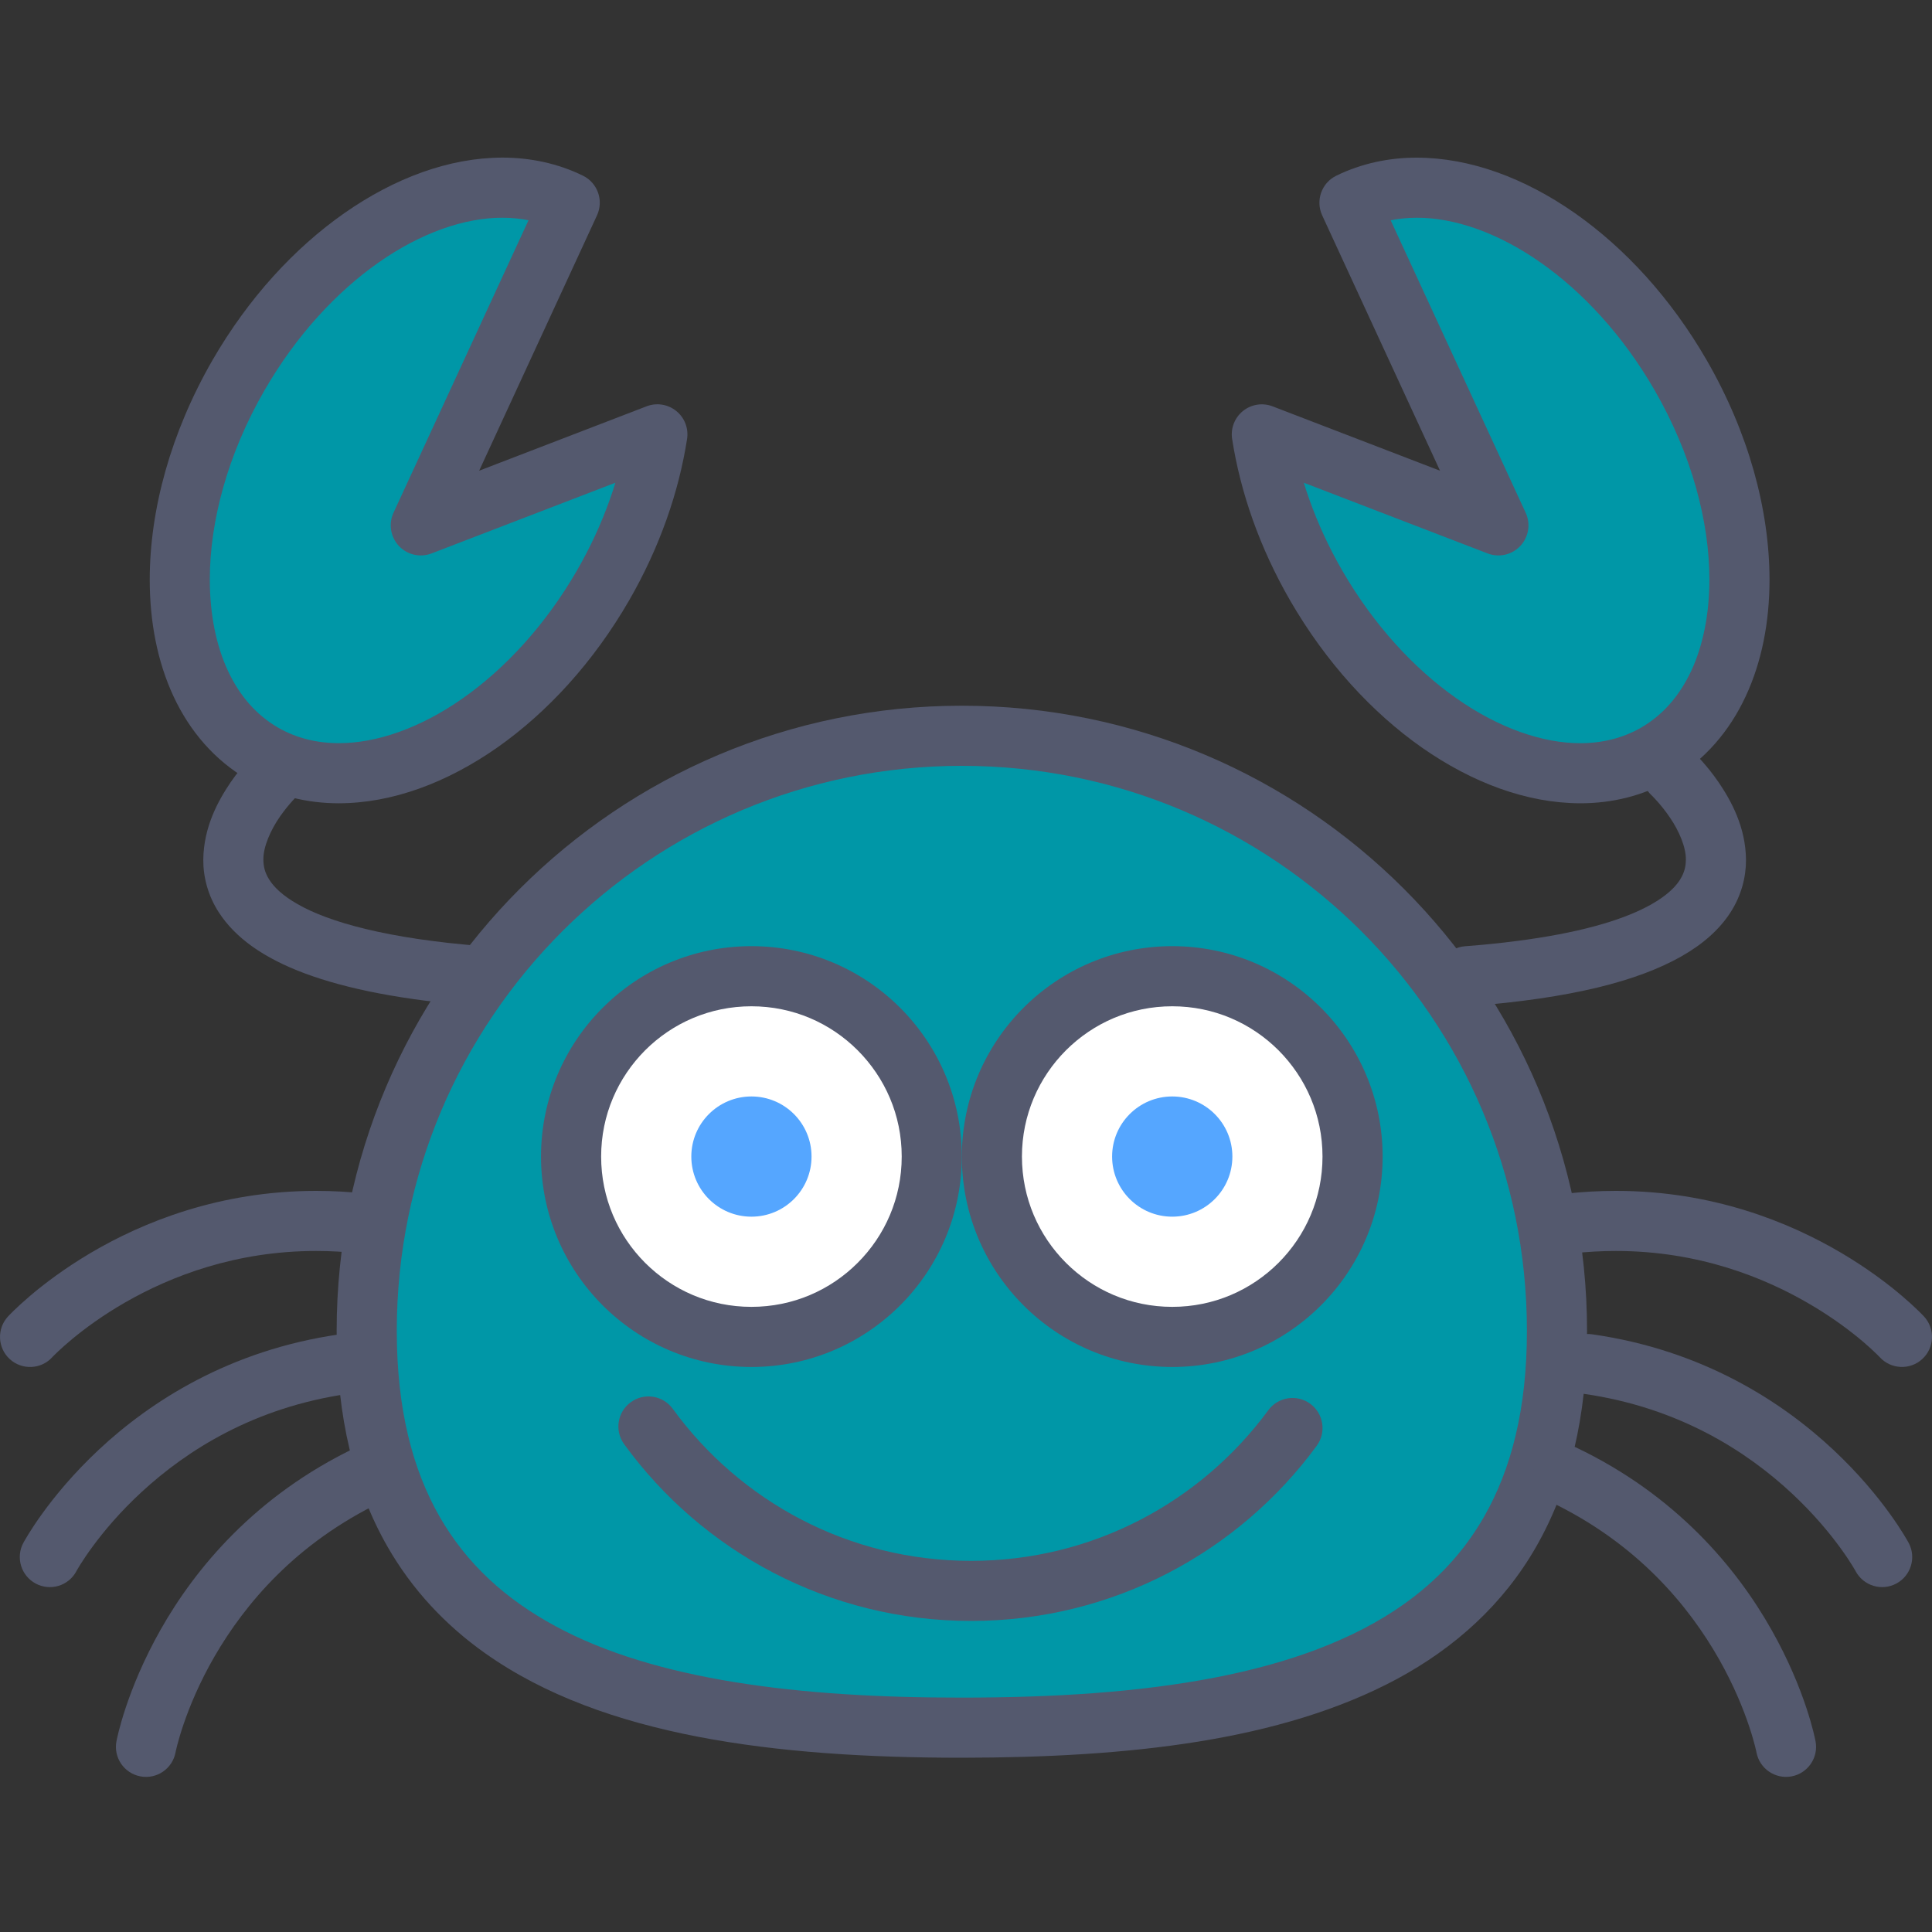 <svg width="40" height="40" viewBox="0 0 40 40" fill="none" xmlns="http://www.w3.org/2000/svg">
<rect x="0" y="0" width="40" height="40" fill="#333333" stroke="none"/>
<g clip-path="url(#clip0)">
<path d="M32.236 27.555C32.236 20.75 26.719 15.233 19.914 15.233C13.109 15.233 7.593 20.75 7.593 27.555C7.593 34.36 13.109 35.77 19.914 35.77C26.719 35.77 32.236 34.36 32.236 27.555V27.555Z" fill="#0097A7"/>
<path d="M32.236 27.555H32.858C32.857 20.406 27.063 14.611 19.914 14.611C12.765 14.611 6.971 20.406 6.97 27.555C6.97 29.339 7.334 30.819 8.021 32.019C8.535 32.917 9.227 33.65 10.046 34.23C11.277 35.101 12.782 35.635 14.454 35.958C16.128 36.28 17.976 36.392 19.914 36.392C23.359 36.388 26.522 36.049 28.922 34.762C30.119 34.117 31.122 33.219 31.807 32.019C32.495 30.819 32.858 29.339 32.858 27.555H31.613C31.613 29.174 31.287 30.421 30.727 31.4C30.306 32.135 29.75 32.727 29.062 33.215C28.032 33.945 26.697 34.435 25.138 34.735C23.58 35.036 21.804 35.148 19.914 35.147C16.554 35.152 13.556 34.785 11.497 33.666C10.464 33.108 9.663 32.379 9.101 31.4C8.541 30.421 8.215 29.174 8.215 27.555C8.215 24.322 9.523 21.401 11.641 19.282C13.76 17.164 16.681 15.856 19.914 15.856C23.146 15.856 26.067 17.164 28.187 19.282C30.305 21.401 31.613 24.322 31.613 27.555H32.236V27.555Z" fill="#54596E"/>
<path d="M19.291 23.945C19.291 26.008 17.62 27.679 15.558 27.679C13.496 27.679 11.824 26.008 11.824 23.945C11.824 21.883 13.496 20.212 15.558 20.212C17.62 20.212 19.291 21.883 19.291 23.945Z" fill="white"/>
<path d="M19.291 23.945H19.913C19.913 21.54 17.963 19.59 15.557 19.589C13.152 19.59 11.202 21.54 11.201 23.945C11.202 26.351 13.152 28.301 15.557 28.302C17.963 28.301 19.913 26.351 19.913 23.945H18.669C18.669 24.807 18.322 25.581 17.757 26.146C17.193 26.71 16.419 27.057 15.557 27.057C14.696 27.057 13.922 26.71 13.357 26.146C12.793 25.581 12.446 24.807 12.446 23.945C12.446 23.084 12.793 22.311 13.357 21.745C13.922 21.181 14.696 20.834 15.557 20.834C16.419 20.834 17.193 21.181 17.757 21.745C18.322 22.311 18.669 23.084 18.669 23.945H19.291Z" fill="#54596E"/>
<path d="M28.004 23.945C28.004 26.008 26.333 27.679 24.27 27.679C22.208 27.679 20.537 26.008 20.537 23.945C20.537 21.883 22.208 20.212 24.27 20.212C26.333 20.212 28.004 21.883 28.004 23.945Z" fill="white"/>
<path d="M28.003 23.945H28.626C28.625 21.54 26.676 19.59 24.27 19.589C21.864 19.59 19.914 21.54 19.914 23.945C19.914 26.351 21.864 28.301 24.27 28.302C26.676 28.301 28.625 26.351 28.626 23.945H27.381C27.381 24.807 27.034 25.581 26.47 26.146C25.905 26.71 25.131 27.057 24.27 27.057C23.409 27.057 22.635 26.71 22.07 26.146C21.505 25.581 21.159 24.807 21.158 23.945C21.159 23.084 21.505 22.311 22.07 21.745C22.635 21.181 23.409 20.834 24.27 20.834C25.131 20.834 25.905 21.181 26.47 21.745C27.034 22.311 27.381 23.084 27.381 23.945H28.003Z" fill="#54596E"/>
<path d="M1.081 28.101L1.081 28.1C1.118 28.061 1.655 27.502 2.597 26.962C3.54 26.422 4.877 25.9 6.544 25.9C6.837 25.9 7.14 25.916 7.453 25.951C7.794 25.99 8.102 25.744 8.14 25.402C8.179 25.061 7.933 24.753 7.591 24.715C7.231 24.674 6.882 24.656 6.544 24.656C4.55 24.656 2.959 25.301 1.873 25.943C0.786 26.586 0.194 27.227 0.164 27.258C-0.068 27.511 -0.052 27.905 0.201 28.138C0.454 28.37 0.848 28.354 1.081 28.101V28.101Z" fill="#54596E"/>
<path d="M1.581 32.531L1.379 32.423L1.58 32.532L1.581 32.531L1.379 32.423L1.58 32.532C1.585 32.522 2.02 31.728 2.94 30.883C3.862 30.035 5.252 29.137 7.214 28.857C7.554 28.808 7.79 28.494 7.742 28.153C7.693 27.813 7.378 27.576 7.038 27.625C4.745 27.951 3.102 29.027 2.047 30.013C0.99 31.002 0.506 31.903 0.483 31.944C0.321 32.247 0.436 32.624 0.739 32.786C1.042 32.948 1.419 32.834 1.581 32.531Z" fill="#54596E"/>
<path d="M3.634 36.282L3.403 36.238L3.634 36.283L3.634 36.282L3.403 36.238L3.634 36.283C3.635 36.272 3.813 35.385 4.437 34.303C5.064 33.218 6.121 31.945 7.908 31.09C8.219 30.942 8.35 30.57 8.201 30.26C8.053 29.95 7.682 29.819 7.372 29.967C5.282 30.965 4.036 32.483 3.325 33.741C2.613 35 2.42 36.005 2.411 36.051C2.347 36.389 2.569 36.714 2.907 36.778C3.245 36.842 3.57 36.62 3.634 36.282V36.282Z" fill="#54596E"/>
<path d="M39.836 27.258C39.806 27.227 39.214 26.586 38.127 25.943C37.041 25.301 35.45 24.655 33.456 24.656C33.118 24.656 32.769 24.674 32.409 24.715C32.068 24.753 31.822 25.061 31.86 25.402C31.898 25.744 32.206 25.99 32.547 25.951C32.861 25.916 33.164 25.9 33.456 25.9C35.177 25.9 36.547 26.455 37.494 27.015C37.966 27.293 38.33 27.573 38.572 27.778C38.693 27.881 38.784 27.966 38.842 28.023L38.906 28.086L38.919 28.099L38.919 28.1C39.152 28.353 39.546 28.37 39.799 28.137C40.052 27.905 40.068 27.511 39.836 27.258V27.258Z" fill="#54596E"/>
<path d="M39.517 31.944C39.494 31.903 39.01 31.002 37.953 30.013C36.898 29.026 35.255 27.951 32.962 27.625C32.622 27.576 32.306 27.813 32.258 28.153C32.209 28.493 32.446 28.808 32.786 28.857C34.779 29.142 36.182 30.064 37.103 30.923C37.562 31.352 37.897 31.763 38.114 32.063C38.223 32.213 38.302 32.335 38.352 32.417L38.407 32.508L38.418 32.529L38.42 32.532L38.62 32.423L38.419 32.53L38.42 32.532L38.62 32.423L38.419 32.53C38.581 32.833 38.958 32.948 39.261 32.786C39.564 32.624 39.679 32.247 39.517 31.944V31.944Z" fill="#54596E"/>
<path d="M37.589 36.051C37.58 36.005 37.388 35 36.675 33.74C35.965 32.483 34.719 30.964 32.628 29.967C32.318 29.819 31.947 29.95 31.799 30.26C31.651 30.57 31.782 30.942 32.092 31.09C33.907 31.958 34.97 33.258 35.592 34.354C35.901 34.9 36.098 35.393 36.215 35.745C36.274 35.92 36.312 36.06 36.336 36.153L36.361 36.257L36.365 36.279L36.366 36.283L36.594 36.238L36.366 36.282L36.366 36.283L36.594 36.238L36.366 36.282C36.43 36.619 36.755 36.841 37.093 36.778C37.431 36.714 37.653 36.388 37.589 36.051V36.051Z" fill="#54596E"/>
<path d="M16.802 23.945C16.802 24.633 16.245 25.19 15.558 25.19C14.87 25.19 14.313 24.633 14.313 23.945C14.313 23.258 14.87 22.701 15.558 22.701C16.245 22.701 16.802 23.258 16.802 23.945Z" fill="#55A6FF"/>
<path d="M25.515 23.945C25.515 24.633 24.957 25.19 24.27 25.19C23.583 25.19 23.025 24.633 23.025 23.945C23.025 23.258 23.583 22.701 24.27 22.701C24.957 22.701 25.515 23.258 25.515 23.945Z" fill="#55A6FF"/>
<path d="M8.712 10.877C8.712 10.877 10.909 6.119 11.796 4.197C9.715 3.18 6.693 4.729 4.94 7.766C3.135 10.891 3.362 14.399 5.445 15.602C7.529 16.805 10.681 15.247 12.485 12.122C13.082 11.088 13.452 10.014 13.61 8.993L8.712 10.877Z" fill="#0097A7"/>
<path d="M8.713 10.877L9.278 11.138C9.278 11.138 11.474 6.379 12.361 4.457C12.502 4.151 12.373 3.786 12.069 3.637C11.547 3.382 10.978 3.263 10.401 3.263C9.296 3.265 8.166 3.688 7.129 4.413C6.091 5.14 5.14 6.176 4.401 7.454C3.534 8.959 3.101 10.551 3.1 11.999C3.1 12.873 3.258 13.698 3.592 14.416C3.925 15.133 4.443 15.743 5.134 16.141C5.712 16.476 6.361 16.632 7.017 16.631C8.124 16.629 9.255 16.204 10.294 15.478C11.332 14.749 12.285 13.712 13.024 12.433C13.658 11.334 14.054 10.188 14.225 9.089C14.259 8.869 14.174 8.648 14.001 8.509C13.828 8.369 13.594 8.332 13.387 8.412L8.489 10.296L8.713 10.877L9.278 11.138L8.713 10.877L8.936 11.458L13.834 9.574L13.61 8.993L12.995 8.898C12.849 9.838 12.505 10.842 11.946 11.81C11.294 12.94 10.455 13.846 9.579 14.459C8.703 15.074 7.796 15.388 7.017 15.386C6.552 15.386 6.133 15.28 5.756 15.064C5.308 14.803 4.964 14.411 4.72 13.89C4.477 13.37 4.344 12.722 4.344 11.999C4.343 10.801 4.711 9.404 5.479 8.077C6.13 6.948 6.968 6.044 7.842 5.432C8.717 4.819 9.623 4.506 10.401 4.508C10.809 4.508 11.182 4.59 11.523 4.756L11.796 4.197L11.23 3.936C10.787 4.897 10.016 6.567 9.356 7.997C8.696 9.427 8.147 10.616 8.147 10.616C8.041 10.846 8.085 11.118 8.258 11.303C8.432 11.488 8.699 11.549 8.936 11.458L8.713 10.877Z" fill="#54596E"/>
<path d="M5.316 15.554C5.295 15.574 5.04 15.812 4.773 16.199C4.512 16.586 4.215 17.126 4.209 17.802C4.207 18.155 4.304 18.541 4.53 18.889C4.87 19.415 5.453 19.833 6.313 20.154C7.177 20.475 8.339 20.709 9.929 20.832C10.272 20.858 10.571 20.602 10.598 20.259C10.624 19.917 10.368 19.618 10.025 19.591C8.007 19.438 6.794 19.084 6.161 18.719C5.842 18.537 5.67 18.362 5.577 18.216C5.484 18.069 5.455 17.946 5.453 17.802C5.447 17.534 5.606 17.179 5.798 16.904C5.893 16.768 5.99 16.652 6.061 16.574L6.144 16.485L6.164 16.465L6.167 16.462L6.018 16.305L6.166 16.464L6.167 16.462L6.018 16.305L6.166 16.464C6.417 16.229 6.43 15.835 6.196 15.584C5.961 15.333 5.567 15.319 5.316 15.554Z" fill="#54596E"/>
<path d="M31.023 10.877C31.023 10.877 28.827 6.119 27.94 4.197C30.021 3.18 33.043 4.729 34.795 7.766C36.6 10.891 36.373 14.399 34.29 15.602C32.206 16.805 29.055 15.247 27.25 12.122C26.653 11.088 26.284 10.014 26.125 8.993L31.023 10.877Z" fill="#0097A7"/>
<path d="M31.023 10.877L31.588 10.617C31.588 10.617 29.392 5.858 28.504 3.936L27.939 4.197L28.213 4.756C28.553 4.59 28.926 4.509 29.334 4.508C30.112 4.506 31.018 4.819 31.893 5.433C32.767 6.044 33.605 6.948 34.256 8.077C35.023 9.404 35.392 10.801 35.391 11.999C35.391 12.722 35.257 13.37 35.015 13.89C34.77 14.411 34.427 14.803 33.978 15.064H33.979C33.602 15.28 33.182 15.386 32.718 15.387C31.939 15.388 31.031 15.074 30.155 14.459C29.28 13.846 28.441 12.94 27.789 11.811C27.23 10.842 26.886 9.838 26.739 8.898L26.125 8.993L25.901 9.574L30.799 11.458C31.036 11.549 31.303 11.488 31.477 11.303C31.65 11.117 31.694 10.847 31.588 10.617L31.023 10.877L31.246 10.296L26.348 8.413C26.14 8.333 25.907 8.37 25.734 8.509C25.561 8.649 25.476 8.869 25.51 9.089C25.681 10.189 26.077 11.334 26.711 12.433C27.451 13.712 28.402 14.75 29.441 15.479C30.48 16.205 31.611 16.629 32.718 16.631C33.374 16.632 34.023 16.476 34.601 16.142H34.601C35.292 15.744 35.81 15.133 36.143 14.416C36.477 13.699 36.636 12.874 36.636 12C36.634 10.551 36.202 8.959 35.334 7.455C34.595 6.176 33.644 5.14 32.607 4.413C31.569 3.688 30.44 3.266 29.334 3.264C28.757 3.263 28.188 3.383 27.666 3.638C27.362 3.786 27.233 4.151 27.374 4.458C27.818 5.419 28.589 7.089 29.248 8.519C29.909 9.948 30.457 11.138 30.457 11.138L31.023 10.877L31.246 10.296L31.023 10.877Z" fill="#54596E"/>
<path d="M34.192 16.464L34.339 16.306L34.191 16.462L34.192 16.464L34.339 16.306L34.191 16.462C34.196 16.467 34.395 16.66 34.577 16.931C34.762 17.201 34.909 17.543 34.904 17.802C34.902 17.946 34.873 18.069 34.781 18.216C34.644 18.433 34.316 18.725 33.61 18.988C32.907 19.251 31.846 19.475 30.332 19.591C29.99 19.618 29.733 19.917 29.76 20.26C29.786 20.603 30.085 20.859 30.428 20.832C32.547 20.666 33.908 20.312 34.813 19.8C35.264 19.544 35.603 19.239 35.828 18.89C36.053 18.542 36.151 18.155 36.149 17.802C36.143 17.127 35.846 16.586 35.584 16.199C35.318 15.812 35.062 15.574 35.041 15.554C34.79 15.319 34.396 15.333 34.162 15.584C33.927 15.835 33.941 16.229 34.192 16.464V16.464Z" fill="#54596E"/>
<path d="M12.922 29.9C14.533 32.117 17.152 33.56 20.104 33.56C23.041 33.56 25.648 32.132 27.261 29.934C27.464 29.657 27.405 29.267 27.128 29.064C26.851 28.861 26.461 28.92 26.258 29.198C24.867 31.09 22.631 32.316 20.104 32.316C17.564 32.316 15.318 31.076 13.929 29.168C13.727 28.89 13.338 28.828 13.06 29.031C12.781 29.233 12.72 29.622 12.922 29.9V29.9Z" fill="#54596E"/>
</g>
<defs>
<clipPath id="clip0">
<rect width="40" height="40" fill="white"/>
</clipPath>
</defs>
</svg>
